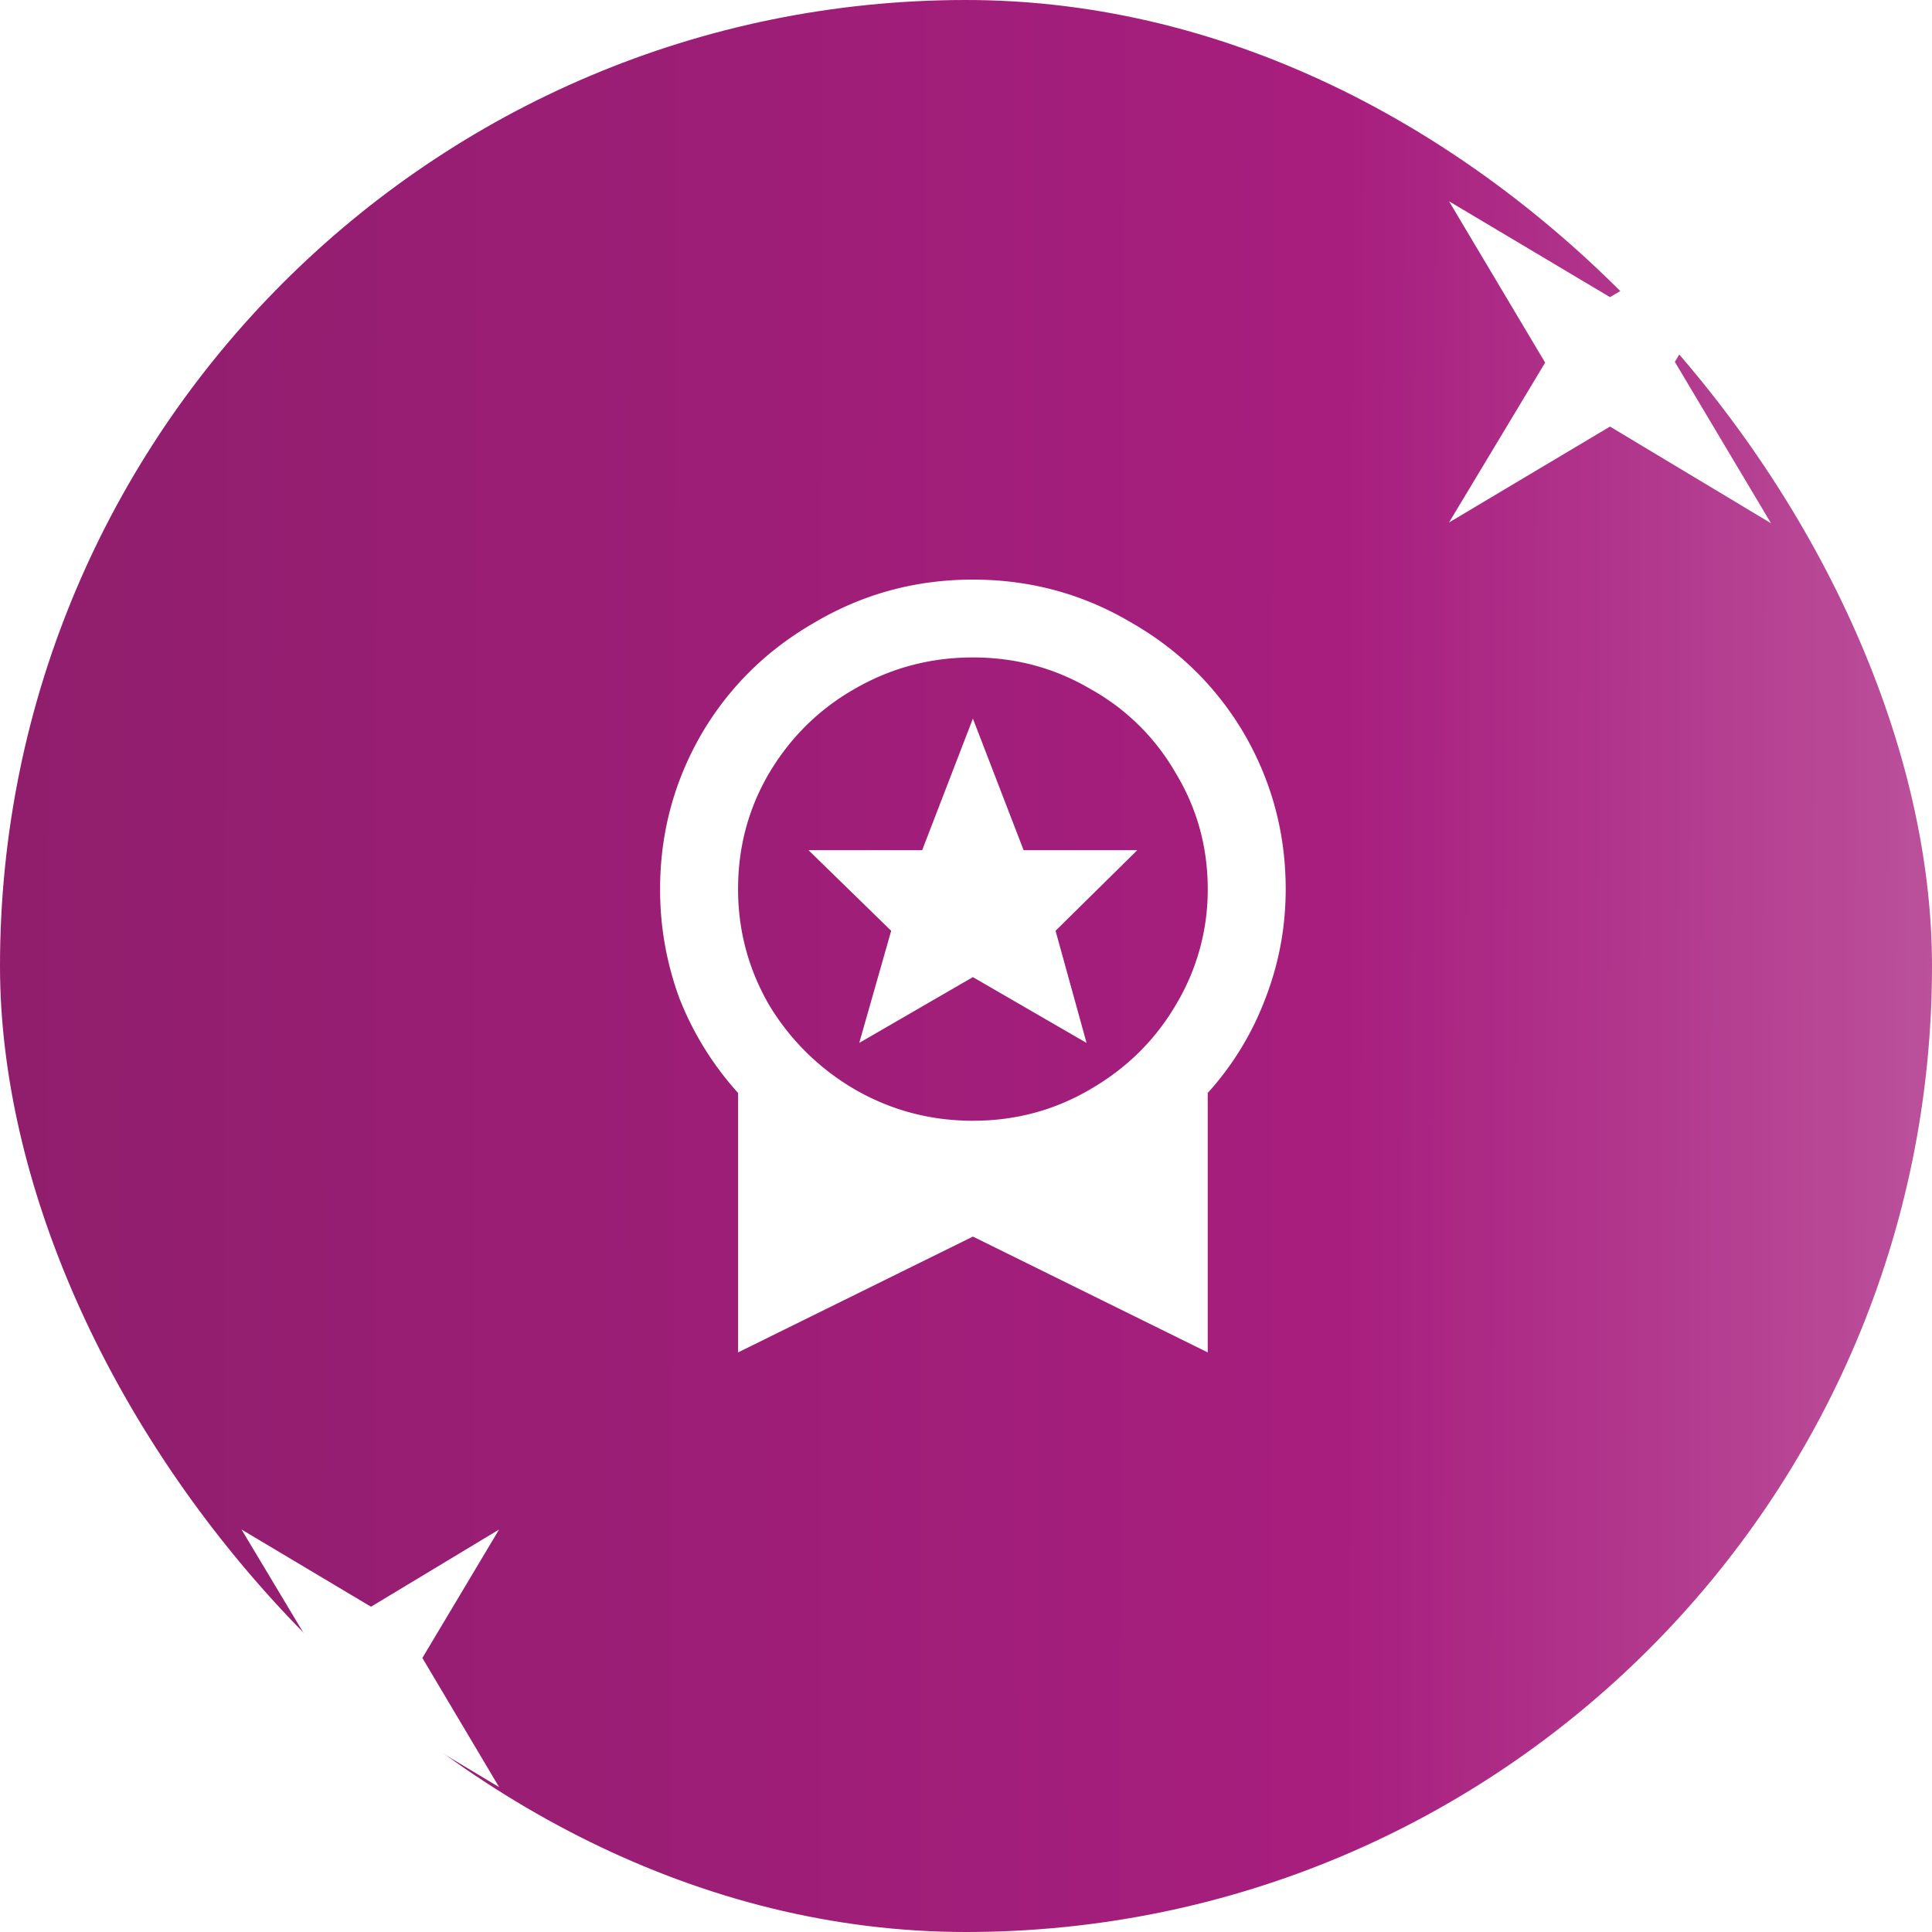 <svg version="1.1" id="Layer_1" xmlns="http://www.w3.org/2000/svg" x="0" y="0" viewBox="0 0 120 120" xml:space="preserve"><g opacity=".88"><rect width="120" height="120" rx="60" fill="url(#paint0_linear)"/><g filter="url(#filter0_d)"><path fill-rule="evenodd" clip-rule="evenodd" d="M110 12.5l-10 5.957L90 12.5l5.972 10.024L90 32.453l10-5.958 10 6.005-5.972-10.024L110 12.5z" fill="#fff"/></g><g filter="url(#filter1_d)"><path fill-rule="evenodd" clip-rule="evenodd" d="M31 95l-7.957 4.796L15 95l4.808 8.021L15 110.958l8-4.754L31 111l-4.766-8.021L31 95z" fill="#fff"/></g><path d="M60.429 36c3.54 0 6.806.883 9.801 2.648 2.956 1.688 5.29 3.97 7.002 6.848 1.75 2.993 2.625 6.235 2.625 9.727 0 2.379-.428 4.662-1.283 6.849a18.365 18.365 0 01-3.56 5.813V84L60.43 76.806 45.843 84V67.885a19.268 19.268 0 01-3.618-5.813A19.416 19.416 0 0141 55.223c0-3.492.875-6.734 2.626-9.727 1.71-2.877 4.045-5.16 7-6.849C53.623 36.883 56.89 36 60.43 36zm14.586 19.223c0-2.609-.662-5.007-1.984-7.194a13.831 13.831 0 00-5.31-5.238c-2.217-1.304-4.648-1.956-7.292-1.956-2.645 0-5.096.652-7.352 1.956-2.217 1.267-3.987 3.012-5.31 5.238-1.283 2.187-1.924 4.585-1.924 7.194 0 2.57.641 4.969 1.925 7.194a14.99 14.99 0 005.31 5.238c2.255 1.304 4.706 1.957 7.35 1.957 2.646 0 5.076-.653 7.294-1.957 2.256-1.305 4.025-3.05 5.309-5.238a13.84 13.84 0 001.984-7.194zm-21.646 9.554l1.984-6.964-5.135-5.007h7.06l3.15-8.173 3.151 8.173h7.06l-5.076 5.007 1.925 6.964-7.06-4.086-7.06 4.086z" fill="#fff"/></g><defs><filter id="filter0_d" x="86" y="8.5" width="28" height="28" filterUnits="userSpaceOnUse" color-interpolation-filters="sRGB"><feFlood flood-opacity="0" result="BackgroundImageFix"/><feColorMatrix in="SourceAlpha" values="0 0 0 0 0 0 0 0 0 0 0 0 0 0 0 0 0 0 127 0" result="hardAlpha"/><feOffset/><feGaussianBlur stdDeviation="2"/><feColorMatrix values="0 0 0 0 0.855 0 0 0 0 0.855 0 0 0 0 0.855 0 0 0 1 0"/><feBlend in2="BackgroundImageFix" result="effect1_dropShadow"/><feBlend in="SourceGraphic" in2="effect1_dropShadow" result="shape"/></filter><filter id="filter1_d" x="11" y="91" width="24" height="24" filterUnits="userSpaceOnUse" color-interpolation-filters="sRGB"><feFlood flood-opacity="0" result="BackgroundImageFix"/><feColorMatrix in="SourceAlpha" values="0 0 0 0 0 0 0 0 0 0 0 0 0 0 0 0 0 0 127 0" result="hardAlpha"/><feOffset/><feGaussianBlur stdDeviation="2"/><feColorMatrix values="0 0 0 0 0.855 0 0 0 0 0.855 0 0 0 0 0.855 0 0 0 1 0"/><feBlend in2="BackgroundImageFix" result="effect1_dropShadow"/><feBlend in="SourceGraphic" in2="effect1_dropShadow" result="shape"/></filter><linearGradient id="paint0_linear" x1="-12.284" y1="59.528" x2="181.44" y2="60.049" gradientUnits="userSpaceOnUse"><stop stop-color="#7D0057"/><stop offset=".495" stop-color="#9C006D"/><stop offset="1" stop-color="#D799C5"/></linearGradient></defs></svg>